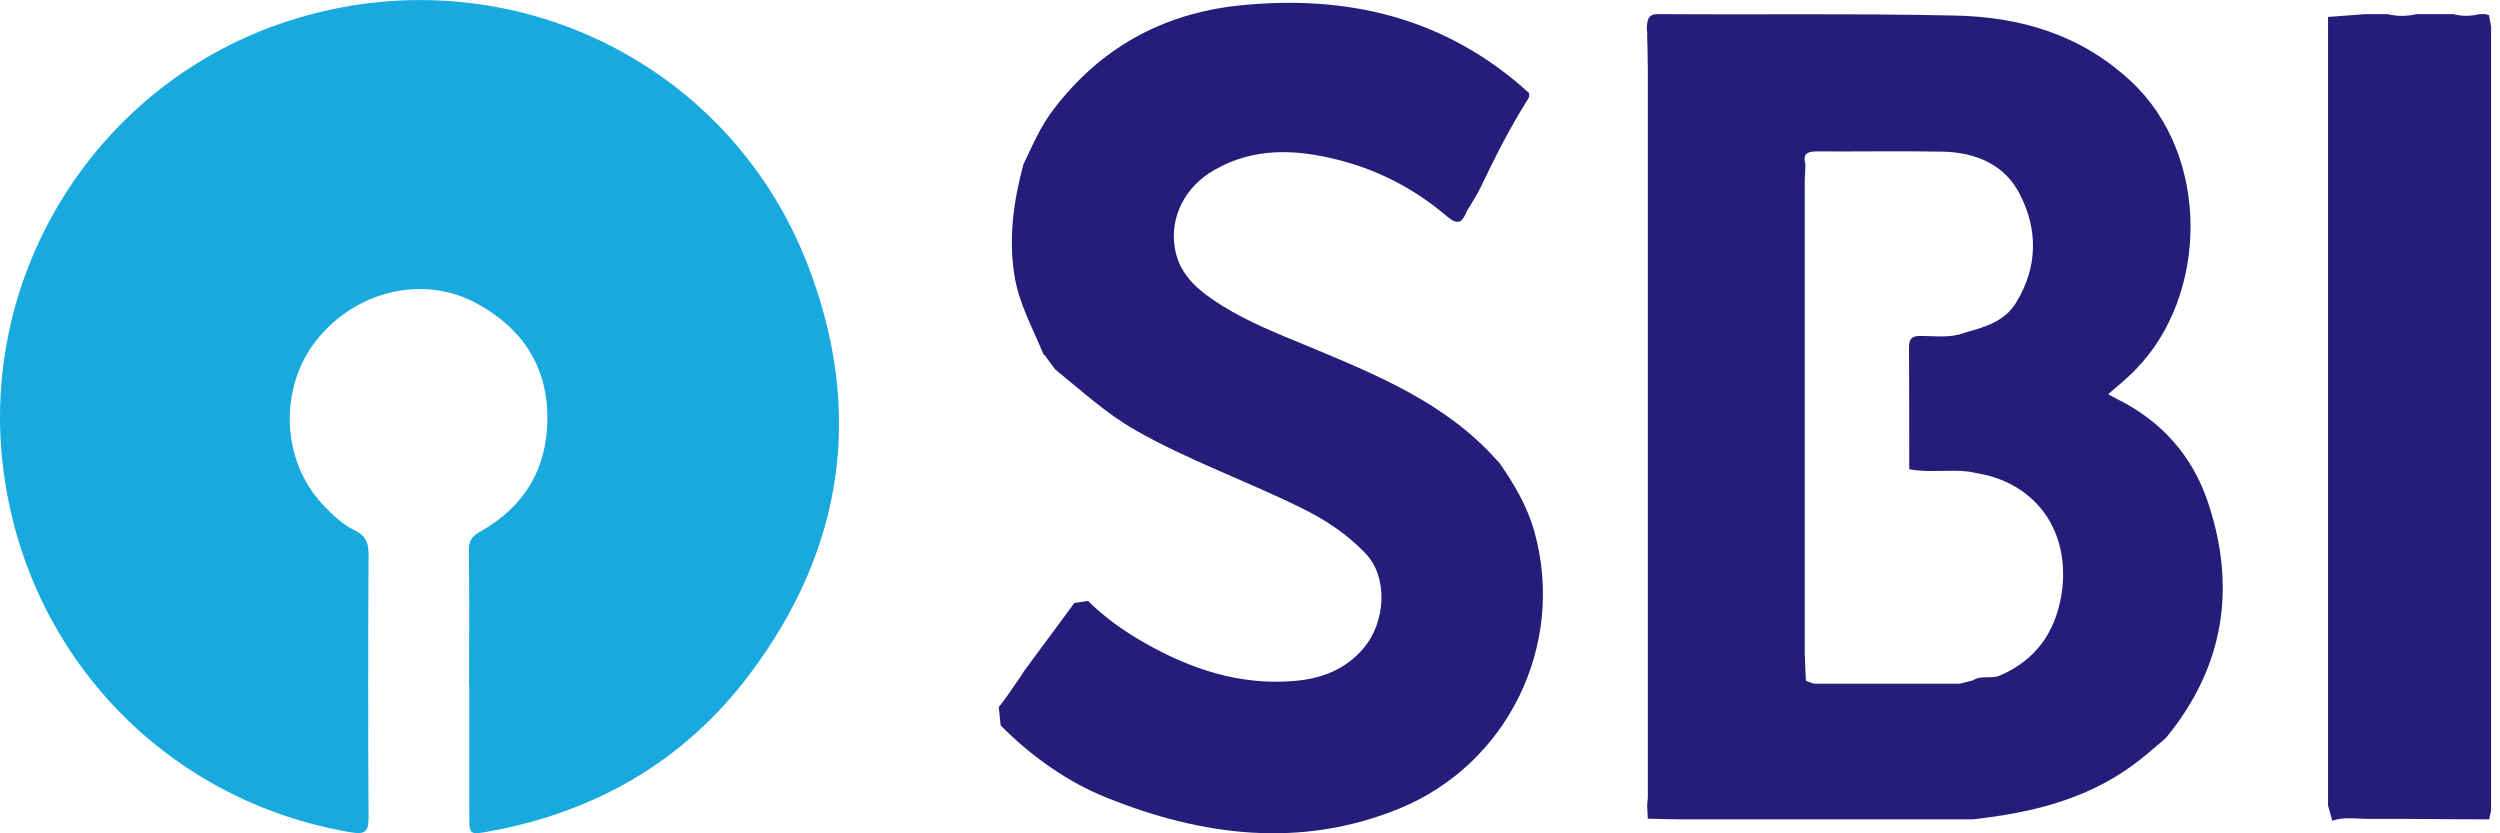 <svg width="120" height="40" viewBox="0 0 120 40" fill="none" xmlns="http://www.w3.org/2000/svg">
<path d="M22.515 32.931C22.515 30.756 22.538 28.582 22.504 26.407C22.504 25.954 22.651 25.75 23.025 25.535C25.165 24.335 26.286 22.5 26.275 20.031C26.264 17.517 25.018 15.716 22.855 14.55C20.284 13.157 16.977 13.984 15.12 16.419C13.365 18.74 13.534 22.149 15.505 24.233C15.958 24.709 16.434 25.173 17.023 25.456C17.509 25.683 17.691 26.011 17.691 26.577C17.668 30.802 17.668 35.026 17.691 39.261C17.691 39.929 17.509 40.065 16.853 39.952C8.087 38.48 1.428 31.628 0.194 22.795C-1.154 13.191 4.656 3.95 13.886 0.994C24.033 -2.268 34.905 2.749 38.767 12.704C41.485 19.714 40.511 26.373 35.958 32.398C32.832 36.532 28.619 38.956 23.546 39.895C22.515 40.088 22.526 40.088 22.526 39.069C22.526 37.019 22.526 34.969 22.526 32.919H22.515V32.931Z" fill="#18A9DE"/>
<path d="M91.644 22.512C91.644 20.575 91.644 18.627 91.633 16.691C91.633 16.271 91.746 16.124 92.188 16.124C92.879 16.124 93.592 16.238 94.283 15.977C95.234 15.705 96.219 15.456 96.786 14.505C97.816 12.806 97.828 11.017 96.944 9.307C96.208 7.88 94.815 7.313 93.241 7.279C91.225 7.245 89.198 7.279 87.182 7.268C86.684 7.268 86.537 7.438 86.661 7.891L86.627 8.718V31.379L86.661 32.206L86.684 32.681L87.069 32.817C89.402 32.817 91.735 32.817 94.068 32.817L94.702 32.659C95.098 32.387 95.563 32.614 96.004 32.421C97.703 31.685 98.62 30.394 98.938 28.616C99.424 25.773 97.964 23.429 95.302 22.795L94.498 22.636C93.547 22.523 92.596 22.704 91.644 22.523V22.512ZM79.096 39.273L79.062 38.661L79.096 38.287C79.096 26.657 79.096 15.026 79.096 3.395C79.096 2.783 79.073 2.183 79.062 1.572L79.085 1.538L79.051 1.504V1.22C79.096 0.903 79.13 0.677 79.583 0.677C84.317 0.711 89.051 0.643 93.785 0.745C96.956 0.801 99.877 1.651 102.29 3.905C106.118 7.472 106.004 14.165 102.516 17.732C102.12 18.151 101.656 18.514 101.191 18.922L101.565 19.125C103.739 20.19 105.246 21.877 105.993 24.142C107.352 28.219 106.752 32.002 104 35.377L103.887 35.49C103.388 35.909 102.913 36.339 102.38 36.724C100.093 38.401 97.443 39.023 94.691 39.329C90.025 39.329 85.359 39.329 80.693 39.329C80.161 39.329 79.628 39.307 79.096 39.295V39.25H79.062L79.096 39.273Z" fill="#261d7a"/>
<path d="M50.218 17.132L50.082 16.996C49.572 15.75 48.904 14.573 48.689 13.202C48.406 11.39 48.655 9.646 49.119 7.902C49.561 6.985 49.946 6.056 50.569 5.252C52.8 2.319 55.778 0.665 59.425 0.269C64.657 -0.286 69.414 0.835 73.4 4.471V4.663C72.494 6.09 71.735 7.596 71.01 9.114L70.841 9.42L70.41 10.133C70.184 10.677 70.003 10.847 69.436 10.371C67.919 9.08 66.175 8.163 64.238 7.676C62.2 7.155 60.184 7.064 58.281 8.163C56.888 8.955 56.141 10.416 56.39 11.9C56.616 13.259 57.602 14.006 58.666 14.675C59.957 15.479 61.373 16.034 62.766 16.611C66.073 17.993 69.402 19.329 71.871 22.115L71.973 22.217C72.675 23.236 73.309 24.29 73.649 25.513C75.167 30.937 72.381 36.69 67.149 38.819C62.415 40.745 57.692 40.122 53.14 38.298C51.248 37.54 49.516 36.317 48.032 34.822L47.941 33.938C48.327 33.474 48.644 32.953 48.995 32.466L49.142 32.228C49.946 31.13 50.761 30.054 51.565 28.944L52.222 28.842C53.015 29.624 53.91 30.269 54.884 30.824C57.149 32.126 59.538 32.919 62.177 32.681C63.445 32.568 64.578 32.138 65.439 31.13C66.548 29.827 66.605 27.687 65.575 26.6C64.668 25.626 63.581 24.924 62.392 24.346C59.787 23.066 57.035 22.092 54.51 20.654C53.094 19.85 51.916 18.752 50.659 17.744L50.195 17.121L50.218 17.132Z" fill="#261d7a"/>
<path d="M115.993 0.677H117.012H117.227H117.748C118.179 0.79 118.609 0.779 119.028 0.677H119.277L119.47 0.722L119.572 1.288C119.572 13.825 119.572 26.362 119.572 38.91L119.481 39.329C117.533 39.329 115.597 39.295 113.66 39.307C113.094 39.307 112.505 39.193 111.95 39.397L111.746 38.661C111.746 26.045 111.746 13.429 111.746 0.813C112.346 0.767 112.947 0.722 113.558 0.677H114.6C115.064 0.79 115.529 0.79 115.993 0.677Z" fill="#261d7a"/>
</svg>
